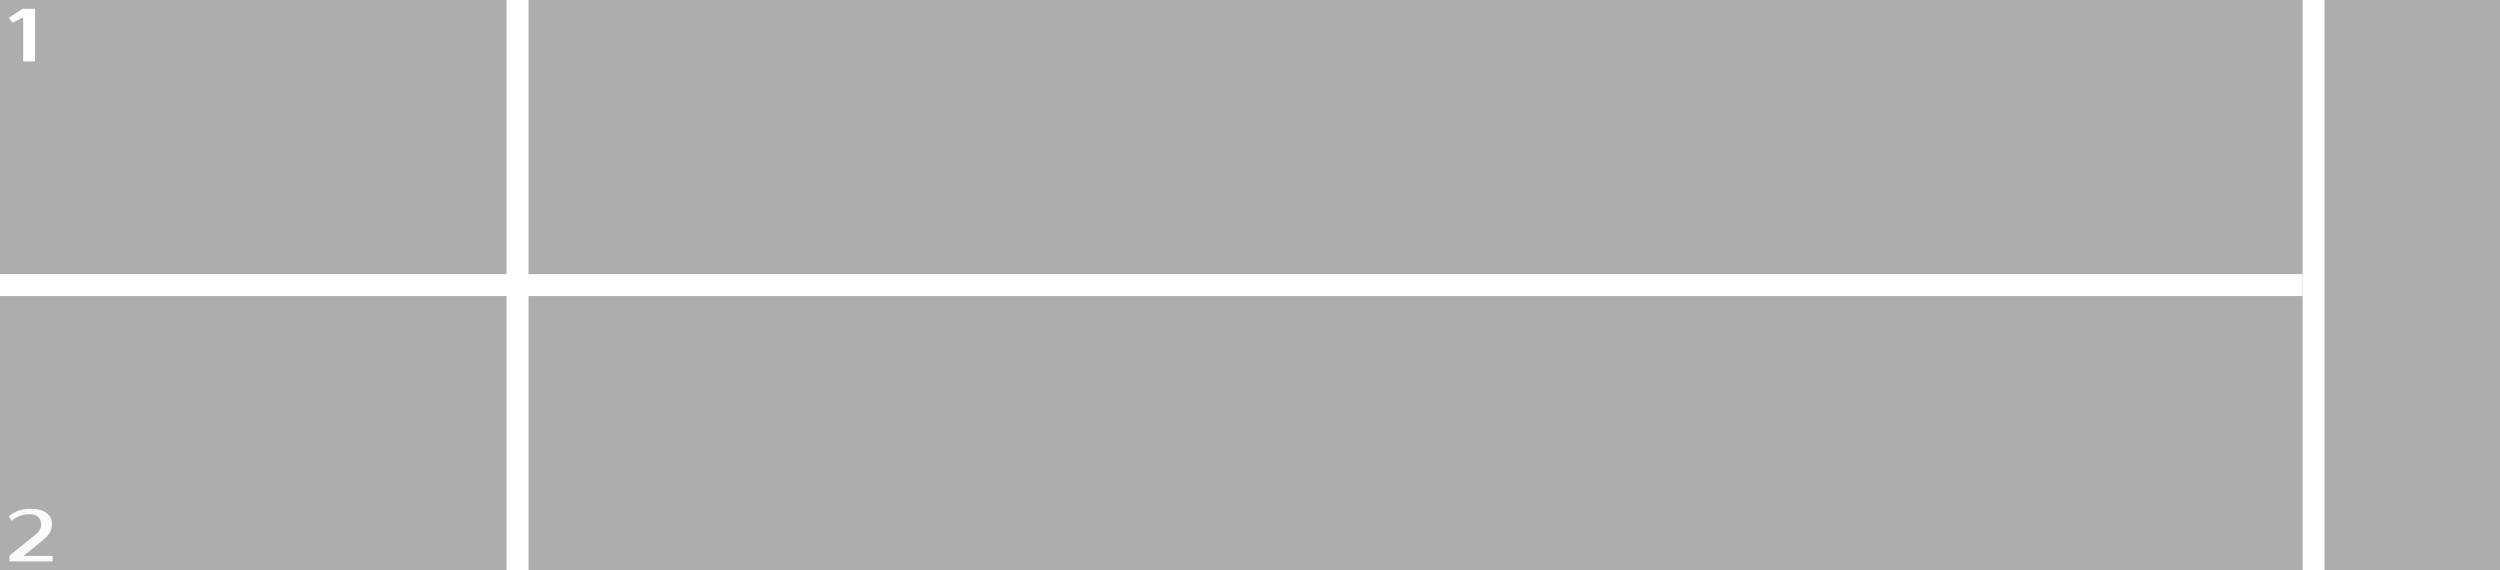 <svg width="1140" height="260" viewBox="0 0 1140 260" fill="none" xmlns="http://www.w3.org/2000/svg">
<rect width="1140" height="260" fill="#ADADAD"/>
<rect x="231" width="10" height="260" fill="white"/>
<rect x="1050" width="10" height="260" fill="white"/>
<rect y="135" width="10" height="1050" transform="rotate(-90 0 135)" fill="white"/>
<path d="M16 4V28H10.562V8.114H10.188L5.688 10.343L4 8.114L10.375 4H16Z" fill="white"/>
<path d="M15.746 244.167C16.55 243.589 17.249 242.889 17.841 242.067C18.455 241.222 18.762 240.256 18.762 239.167C18.762 237.744 18.328 236.611 17.46 235.767C16.593 234.922 15.28 234.5 13.524 234.5C11.937 234.5 10.487 234.733 9.175 235.2C7.884 235.644 6.635 236.411 5.429 237.5L4 235.5C5.206 234.411 6.624 233.556 8.254 232.933C9.905 232.311 11.767 232 13.841 232C15.513 232 16.963 232.167 18.191 232.5C19.418 232.833 20.434 233.311 21.238 233.933C22.064 234.533 22.677 235.256 23.079 236.1C23.482 236.922 23.683 237.833 23.683 238.833C23.683 239.833 23.545 240.733 23.27 241.533C22.995 242.311 22.624 243.022 22.159 243.667C21.714 244.311 21.196 244.9 20.603 245.433C20.011 245.967 19.397 246.489 18.762 247L10.667 253.5H24V256H4.317V253.333L15.746 244.167Z" fill="#FFFAFA"/>
</svg>
